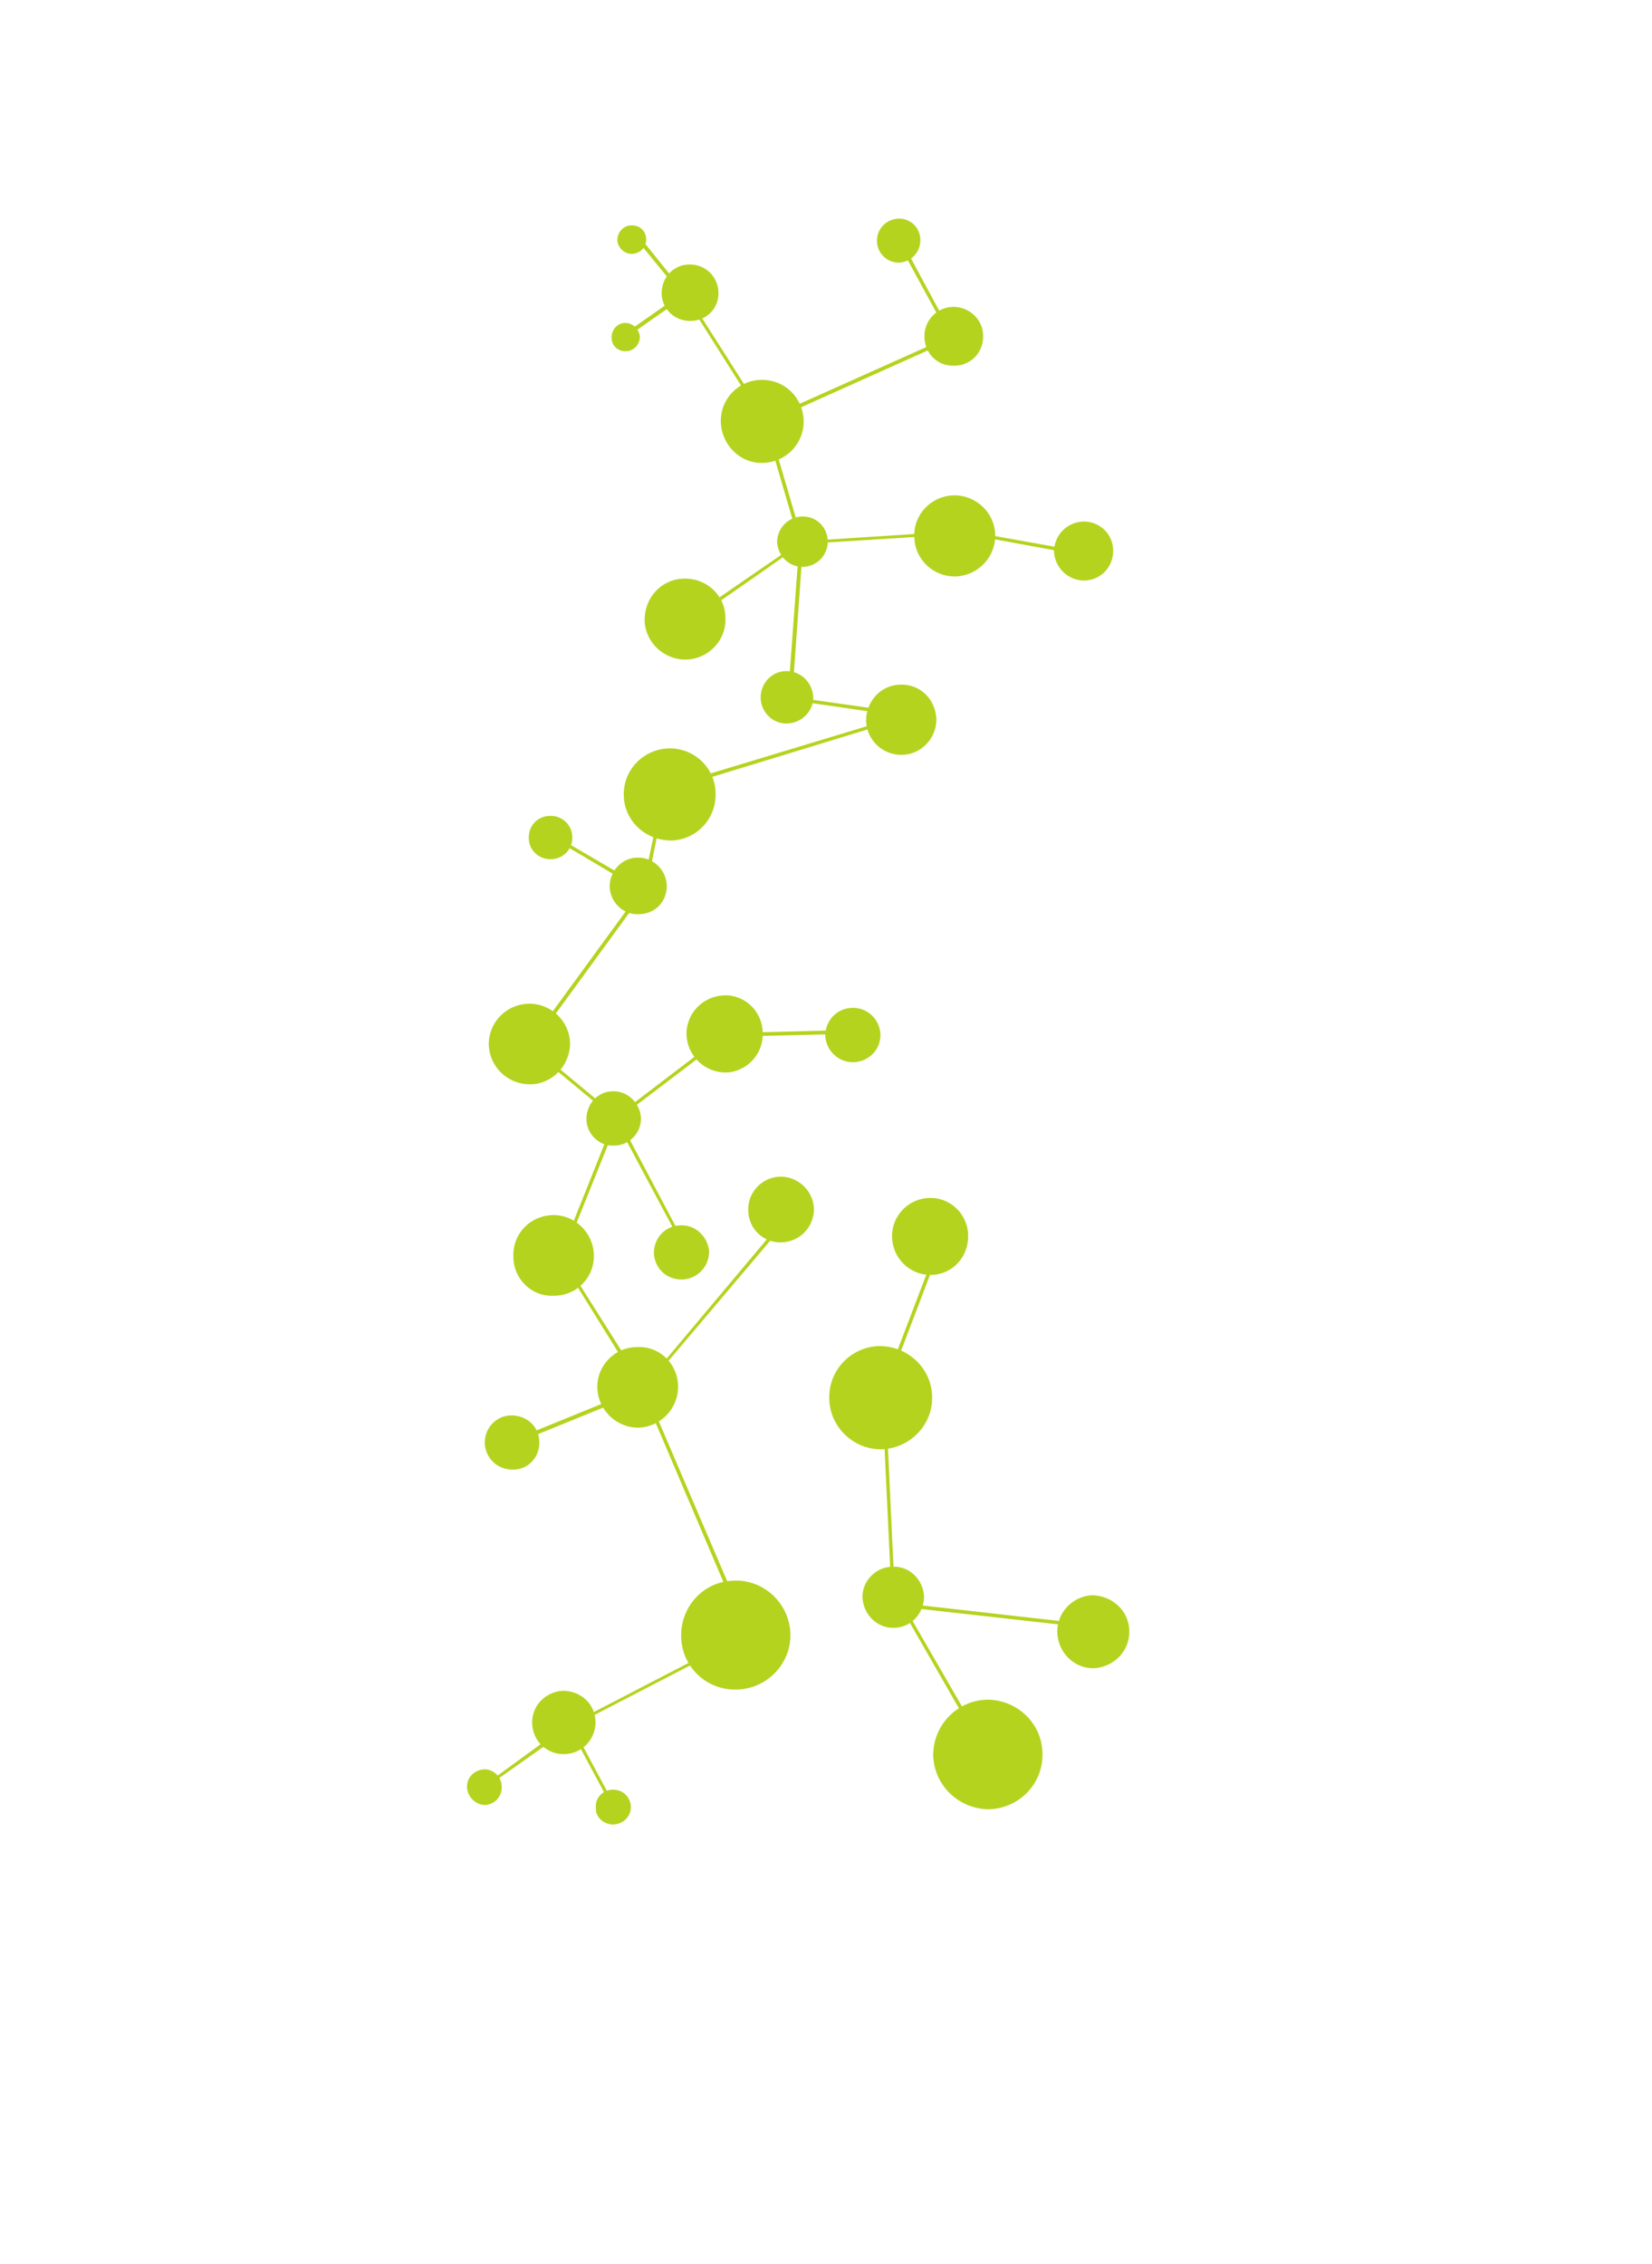 <svg width="162" height="222" viewBox="0 0 162 222" fill="none" xmlns="http://www.w3.org/2000/svg">
    <style>
        @keyframes scale {
            0% {
                transform: scale(1) rotate(0deg);
            }

            100% {
                transform: scale(1.1) rotate(-15deg);
            }
        }

        @keyframes buble {
            0% {
                transform: scale(1);
            }

            100% {
                transform: scale(1.1);
            }
        }

        path {
            transform-origin: center;
            animation: buble 3s ease-in-out infinite alternate;
            animation-delay: 1s;
        }

        #Group > g {
            transform-origin: center;
            animation: scale 6s ease-in-out infinite alternate;
        }
    </style>

    <g id="Group">
        <g>
            <path d="M60.58 177.61L60.328 177.783L55.868 169.47L47.61 175.301L47.421 175.118L55.927 168.91L60.58 177.61Z" fill="#B4D31F"/>
            <path d="M73.545 160.271L73.344 160.376L56.025 169.341L55.869 169.106L73.087 160.177L62.991 136.458L50.187 141.681L50.029 141.311L63.136 135.982L63.224 136.15L73.545 160.271Z" fill="#B4D31F"/>
            <path d="M77.779 119.006L63.01 136.449L54.836 123.3L54.852 123.266L60.267 109.69L51.694 102.574L51.794 102.471L62.856 87.319L54.365 82.285L54.496 81.995L63.345 87.177L63.247 87.398L52.184 102.566L60.655 109.616L60.64 109.718L55.175 123.311L63.12 135.905L77.521 118.756L77.779 119.006Z" fill="#B4D31F"/>
            <path d="M89.865 70.069L89.141 70.283L65.346 77.552L63.344 87.334L62.987 87.255L65.087 77.251L65.188 77.199L88.31 70.211L77.23 68.601L77.262 68.466L78.385 53.228L74.92 41.362L67.6 29.791L62.425 23.487L62.76 23.262L67.799 29.551L75.24 41.238L78.757 53.206L78.757 53.239L77.683 68.341L89.865 70.069Z" fill="#B4D31F"/>
            <path d="M66.959 29.205L61.23 33.22L61.005 32.901L66.734 28.887L66.959 29.205Z" fill="#B4D31F"/>
            <path d="M93.57 33.192L93.385 33.28L75.157 41.463L75.033 41.109L93.11 33.013L88.007 23.66L88.326 23.469L93.57 33.192Z" fill="#B4D31F"/>
            <path d="M84.05 100.978L84.055 101.35L71.227 101.664L60.666 109.697L67.586 122.763L67.299 122.852L60.242 109.635L60.359 109.532L71.137 101.309L84.05 100.978Z" fill="#B4D31F"/>
            <path d="M97.373 172.599L97.054 172.773L87.402 155.955L86.48 136.483L86.479 136.415L92.113 121.651L92.436 121.764L86.819 136.511L87.723 155.883L97.373 172.599Z" fill="#B4D31F"/>
            <path d="M107.622 159.376L107.593 159.715L87.14 157.419L87.168 157.063L107.622 159.376Z" fill="#B4D31F"/>
            <path d="M106.951 54.242L106.889 54.598L94.597 52.347L78.63 53.352L66.468 61.832L66.21 61.565L78.508 53.099L78.541 53.082L94.626 52.042L106.951 54.242Z" fill="#B4D31F"/>
            <path d="M47.498 173.497C48.412 173.484 49.185 174.251 49.199 175.182C49.248 176.163 48.515 176.936 47.551 177.001C46.602 176.965 45.811 176.164 45.797 175.216C45.783 174.268 46.533 173.546 47.498 173.497Z" fill="#B4D31F"/>
            <path d="M60.096 175.491C61.043 175.476 61.833 176.176 61.865 177.174C61.879 178.122 61.129 178.861 60.147 178.91C59.25 178.924 58.376 178.209 58.43 177.277C58.347 176.279 59.131 175.506 60.096 175.491Z" fill="#B4D31F"/>
            <path d="M55.201 165.795C56.962 165.802 58.369 167.084 58.396 168.828C58.422 170.554 57.089 171.963 55.363 172.006C53.654 172.066 52.228 170.733 52.185 168.99C52.125 167.247 53.526 165.871 55.201 165.795Z" fill="#B4D31F"/>
            <path d="M71.997 154.995C74.924 154.882 77.432 157.248 77.511 160.227C77.573 163.189 75.172 165.612 72.261 165.674C69.282 165.77 66.843 163.453 66.798 160.474C66.736 157.529 69.001 155.04 71.997 154.995Z" fill="#B4D31F"/>
            <path d="M96.746 166.668C99.708 166.64 102.198 168.973 102.226 171.935C102.305 174.88 99.989 177.302 97.01 177.415C94.099 177.425 91.609 175.144 91.513 172.148C91.485 169.22 93.801 166.764 96.746 166.668Z" fill="#B4D31F"/>
            <path d="M87.526 153.633C89.184 153.541 90.525 154.891 90.618 156.549C90.609 158.192 89.361 159.599 87.668 159.625C86.026 159.666 84.669 158.35 84.576 156.658C84.517 155.05 85.901 153.624 87.526 153.633Z" fill="#B4D31F"/>
            <path d="M107.082 156.429C109.063 156.449 110.711 157.948 110.741 159.911C110.805 161.891 109.237 163.473 107.258 163.587C105.329 163.617 103.73 162.033 103.683 160.052C103.637 158.14 105.17 156.525 107.082 156.429Z" fill="#B4D31F"/>
            <path d="M65.586 73.383C68.108 73.345 70.136 75.312 70.173 77.766C70.262 80.287 68.295 82.332 65.876 82.419C63.286 82.442 61.224 80.492 61.17 78.021C61.098 75.5 63.065 73.472 65.586 73.383Z" fill="#B4D31F"/>
            <path d="M88.283 67.133C90.229 67.07 91.742 68.553 91.822 70.516C91.85 72.378 90.351 73.975 88.489 74.021C86.543 74.067 84.997 72.567 84.934 70.706C84.905 68.793 86.371 67.162 88.283 67.133Z" fill="#B4D31F"/>
            <path d="M77.04 65.803C78.513 65.781 79.647 66.881 79.754 68.335C79.791 69.706 78.625 70.909 77.186 70.947C75.765 70.986 74.63 69.835 74.592 68.447C74.57 67.009 75.653 65.858 77.04 65.803Z" fill="#B4D31F"/>
            <path d="M67.099 56.74C69.316 56.689 71.137 58.406 71.136 60.606C71.237 62.772 69.487 64.627 67.27 64.678C65.087 64.711 63.266 62.961 63.216 60.845C63.182 58.577 64.898 56.757 67.099 56.74Z" fill="#B4D31F"/>
            <path d="M78.65 50.644C80.037 50.606 81.137 51.673 81.175 53.06C81.196 54.415 80.129 55.548 78.758 55.586C77.354 55.607 76.304 54.523 76.199 53.17C76.229 51.781 77.262 50.699 78.65 50.644Z" fill="#B4D31F"/>
            <path d="M93.492 48.575C95.692 48.525 97.53 50.241 97.597 52.441C97.63 54.624 95.931 56.445 93.681 56.53C91.48 56.546 89.693 54.83 89.66 52.646C89.559 50.464 91.309 48.642 93.492 48.575Z" fill="#B4D31F"/>
            <path d="M106.189 51.141C107.831 51.099 109.119 52.349 109.16 53.923C109.202 55.564 107.986 56.87 106.362 56.928C104.77 56.952 103.448 55.686 103.356 54.113C103.366 52.521 104.582 51.216 106.189 51.141Z" fill="#B4D31F"/>
            <path d="M93.453 30.089C95.044 30.064 96.418 31.347 96.408 32.922C96.467 34.529 95.2 35.869 93.575 35.86C91.933 35.919 90.678 34.668 90.654 33.043C90.596 31.47 91.846 30.13 93.453 30.089Z" fill="#B4D31F"/>
            <path d="M88.083 21.44C89.284 21.388 90.247 22.338 90.248 23.507C90.283 24.708 89.367 25.687 88.166 25.756C87.015 25.774 86.019 24.841 86.001 23.673C85.948 22.438 86.933 21.492 88.083 21.44Z" fill="#B4D31F"/>
            <path d="M74.602 37.251C76.887 37.182 78.725 38.932 78.811 41.217C78.862 43.467 77.112 45.339 74.794 45.392C72.594 45.459 70.755 43.641 70.687 41.391C70.619 39.14 72.385 37.302 74.602 37.251Z" fill="#B4D31F"/>
            <path d="M67.603 25.934C69.16 25.91 70.414 27.11 70.455 28.684C70.495 30.19 69.329 31.444 67.755 31.468C66.215 31.525 64.893 30.326 64.887 28.786C64.846 27.229 66.045 25.941 67.603 25.934Z" fill="#B4D31F"/>
            <path d="M61.272 31.668C62.05 31.64 62.687 32.29 62.749 33.017C62.744 33.813 62.144 34.432 61.348 34.444C60.603 34.455 59.969 33.906 59.973 33.093C59.962 32.349 60.527 31.68 61.272 31.668Z" fill="#B4D31F"/>
            <path d="M61.905 22.102C62.717 22.056 63.369 22.656 63.365 23.468C63.41 24.213 62.776 24.866 61.981 24.895C61.237 24.923 60.567 24.273 60.539 23.545C60.544 22.766 61.143 22.097 61.905 22.102Z" fill="#B4D31F"/>
            <path d="M91.142 117.47C93.189 117.405 94.907 119.055 94.939 121.12C95.005 123.218 93.423 124.986 91.307 125.018C89.225 125.05 87.524 123.399 87.475 121.284C87.427 119.27 89.043 117.519 91.142 117.47Z" fill="#B4D31F"/>
            <path d="M76.455 115.38C78.249 115.336 79.743 116.753 79.821 118.512C79.831 120.307 78.448 121.767 76.638 121.828C74.878 121.889 73.384 120.506 73.373 118.661C73.329 116.918 74.713 115.458 76.455 115.38Z" fill="#B4D31F"/>
            <path d="M66.772 120.154C68.21 120.098 69.43 121.282 69.537 122.719C69.542 124.209 68.376 125.412 66.92 125.468C65.363 125.509 64.178 124.358 64.121 122.869C64.132 121.362 65.249 120.177 66.772 120.154Z" fill="#B4D31F"/>
            <path d="M83.576 98.832C85.031 98.776 86.268 99.925 86.341 101.431C86.364 102.904 85.231 104.106 83.691 104.163C82.218 104.186 80.999 103.036 80.925 101.53C80.954 100.074 82.053 98.855 83.576 98.832Z" fill="#B4D31F"/>
            <path d="M53.906 80.005C55.107 79.953 56.103 80.869 56.122 82.088C56.157 83.273 55.24 84.235 54.021 84.253C52.853 84.271 51.875 83.389 51.857 82.221C51.788 81.003 52.704 80.024 53.906 80.005Z" fill="#B4D31F"/>
            <path d="M62.499 84.095C64.039 84.054 65.327 85.271 65.384 86.811C65.425 88.401 64.242 89.621 62.668 89.645C61.111 89.737 59.84 88.486 59.782 86.946C59.776 85.44 60.975 84.101 62.499 84.095Z" fill="#B4D31F"/>
            <path d="M60.072 107.008C61.544 106.952 62.782 108.169 62.855 109.624C62.894 111.079 61.711 112.35 60.187 112.339C58.783 112.412 57.529 111.212 57.507 109.773C57.484 108.266 58.617 107.03 60.072 107.008Z" fill="#B4D31F"/>
            <path d="M50.139 138.793C51.646 138.787 52.864 139.869 52.887 141.375C52.944 142.898 51.778 144.135 50.287 144.106C48.798 144.129 47.596 142.996 47.539 141.524C47.5 140.069 48.632 138.799 50.139 138.793Z" fill="#B4D31F"/>
            <path d="M54.176 119.152C56.342 119.085 58.181 120.869 58.23 123.018C58.332 125.235 56.548 127.056 54.347 127.056C52.148 127.191 50.326 125.407 50.344 123.206C50.26 121.006 51.959 119.22 54.176 119.152Z" fill="#B4D31F"/>
            <path d="M62.46 132.093C64.608 131.958 66.428 133.658 66.496 135.874C66.547 138.108 64.796 139.913 62.631 139.996C60.43 140.013 58.643 138.262 58.576 136.096C58.509 133.93 60.276 132.092 62.46 132.093Z" fill="#B4D31F"/>
            <path d="M51.829 98.424C53.979 98.374 55.833 100.073 55.9 102.273C55.916 104.44 54.2 106.277 52.051 106.327C49.817 106.361 48.013 104.661 47.929 102.445C47.896 100.278 49.629 98.474 51.829 98.424Z" fill="#B4D31F"/>
            <path d="M71.031 97.603C73.061 97.538 74.763 99.189 74.794 101.254C74.893 103.318 73.261 105.103 71.197 105.168C69.097 105.183 67.396 103.533 67.314 101.435C67.299 99.387 68.899 97.669 71.031 97.603Z" fill="#B4D31F"/>
            <path d="M86.221 131.994C89.031 131.985 91.35 134.168 91.409 136.944C91.484 139.668 89.302 142.004 86.476 142.115C83.734 142.173 81.381 139.957 81.322 137.198C81.212 134.373 83.462 132.053 86.221 131.994Z" fill="#B4D31F"/>
        </g>
    </g>
</svg>